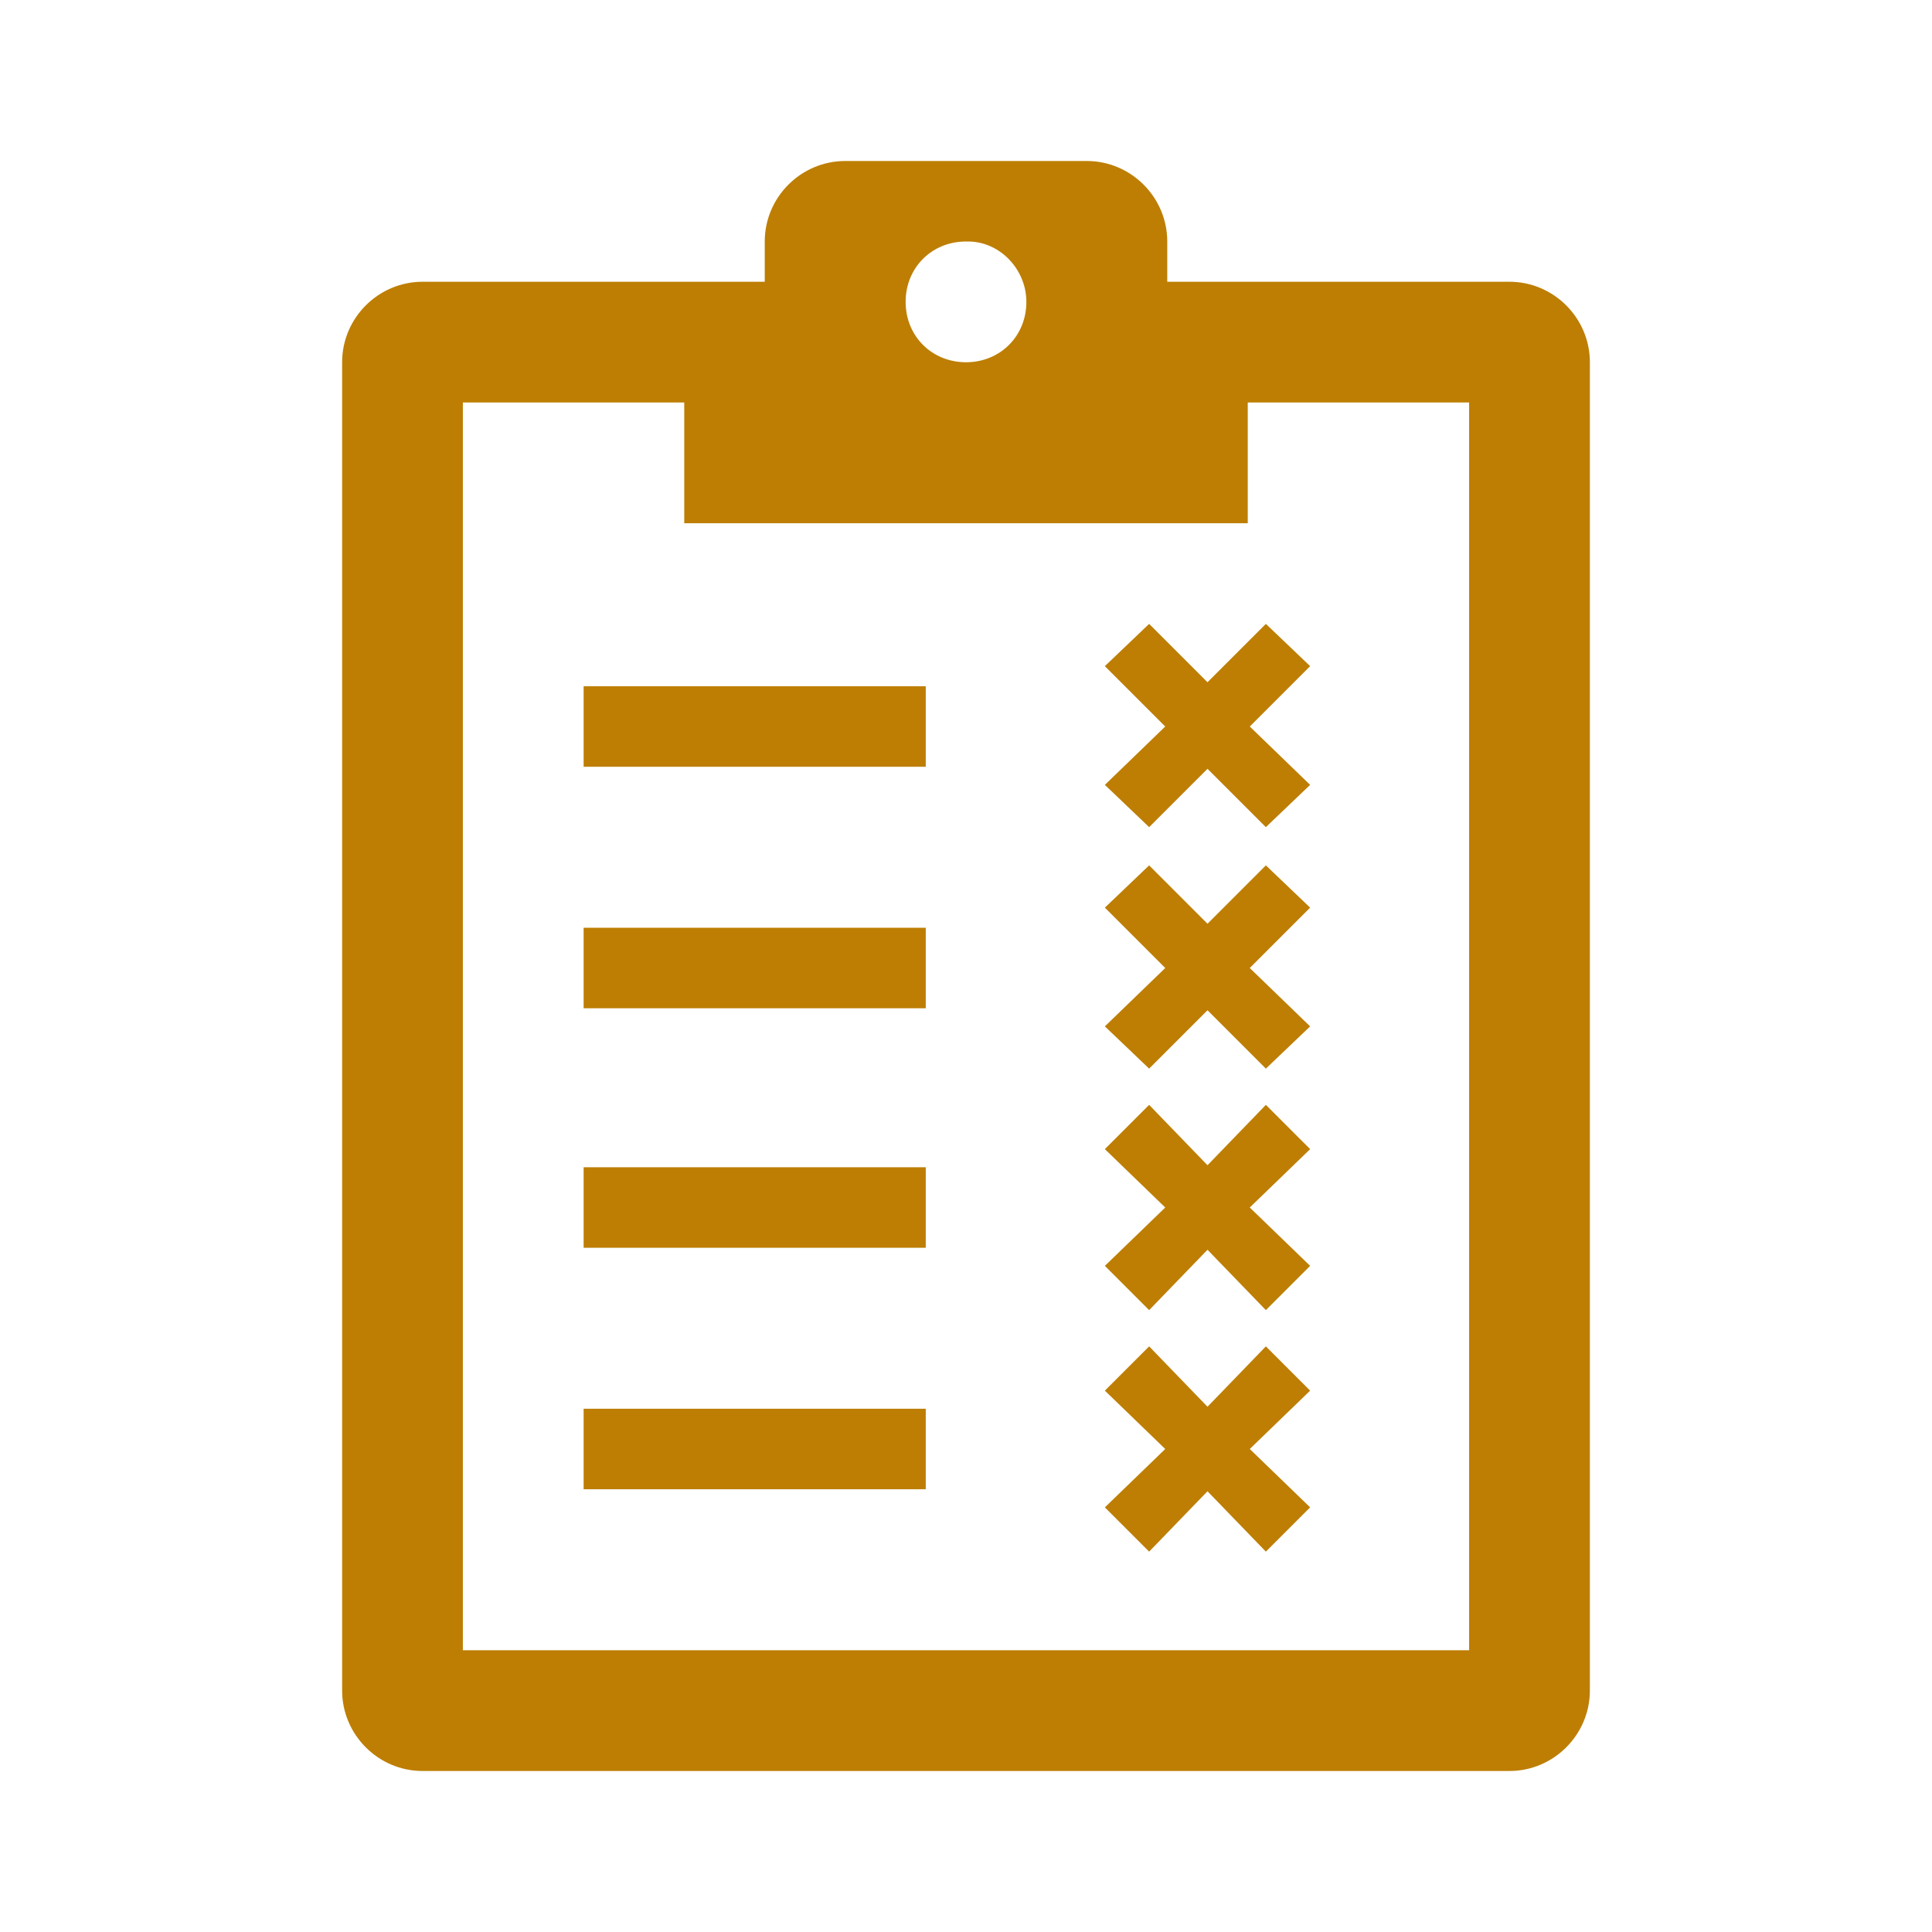 <svg viewBox="0 0 96 96" xmlns="http://www.w3.org/2000/svg" xmlns:xlink="http://www.w3.org/1999/xlink" id="Icons_ClipboardAllCrosses_RTL" overflow="hidden"><path d="M23 20 34 20 34 26 62 26 62 20 73 20 73 82 23 82 23 20ZM48.1 12C49.7 12 51 13.4 51 15 51 16.7 49.7 18 48 18 46.3 18 45 16.7 45 15 45 13.3 46.3 12 48 12 48 12 48.1 12 48.1 12ZM17 18 17 84C17 86.2 18.8 88 21 88L75 88C77.2 88 79 86.2 79 84L79 18C79 15.8 77.2 14 75 14L58 14 58 12C58 9.8 56.2 8 54 8L42 8C39.8 8 38 9.8 38 12L38 14 21 14C18.8 14 17 15.8 17 18Z" fill="#BD7E03"/><path d="M57.9 60 54.9 62.9 57.1 65.1 60 62.1 62.9 65.1 65.1 62.9 62.1 60 65.1 57.1 62.9 54.9 60 57.9 57.1 54.9 54.9 57.1Z" fill="#BD7E03"/><path d="M54.9 69.1 57.9 72 54.9 74.9 57.1 77.1 60 74.1 62.9 77.1 65.1 74.9 62.1 72 65.1 69.1 62.9 66.9 60 69.9 57.1 66.9Z" fill="#BD7E03"/><rect x="29" y="58" width="17" height="4" fill="#BD7E03"/><rect x="29" y="70" width="17" height="4" fill="#BD7E03"/><path d="M57.9 36.1 54.9 39 57.1 41.1 60 38.2 62.9 41.1 65.1 39 62.1 36.1 65.1 33.1 62.9 31 60 33.9 57.1 31 54.9 33.1Z" fill="#BD7E03"/><path d="M54.9 45.1 57.9 48.1 54.9 51 57.1 53.1 60 50.2 62.9 53.1 65.1 51 62.1 48.1 65.1 45.1 62.9 43 60 45.9 57.1 43Z" fill="#BD7E03"/><rect x="29" y="34.1" width="17" height="4" fill="#BD7E03"/><rect x="29" y="46.1" width="17" height="4" fill="#BD7E03"/></svg>